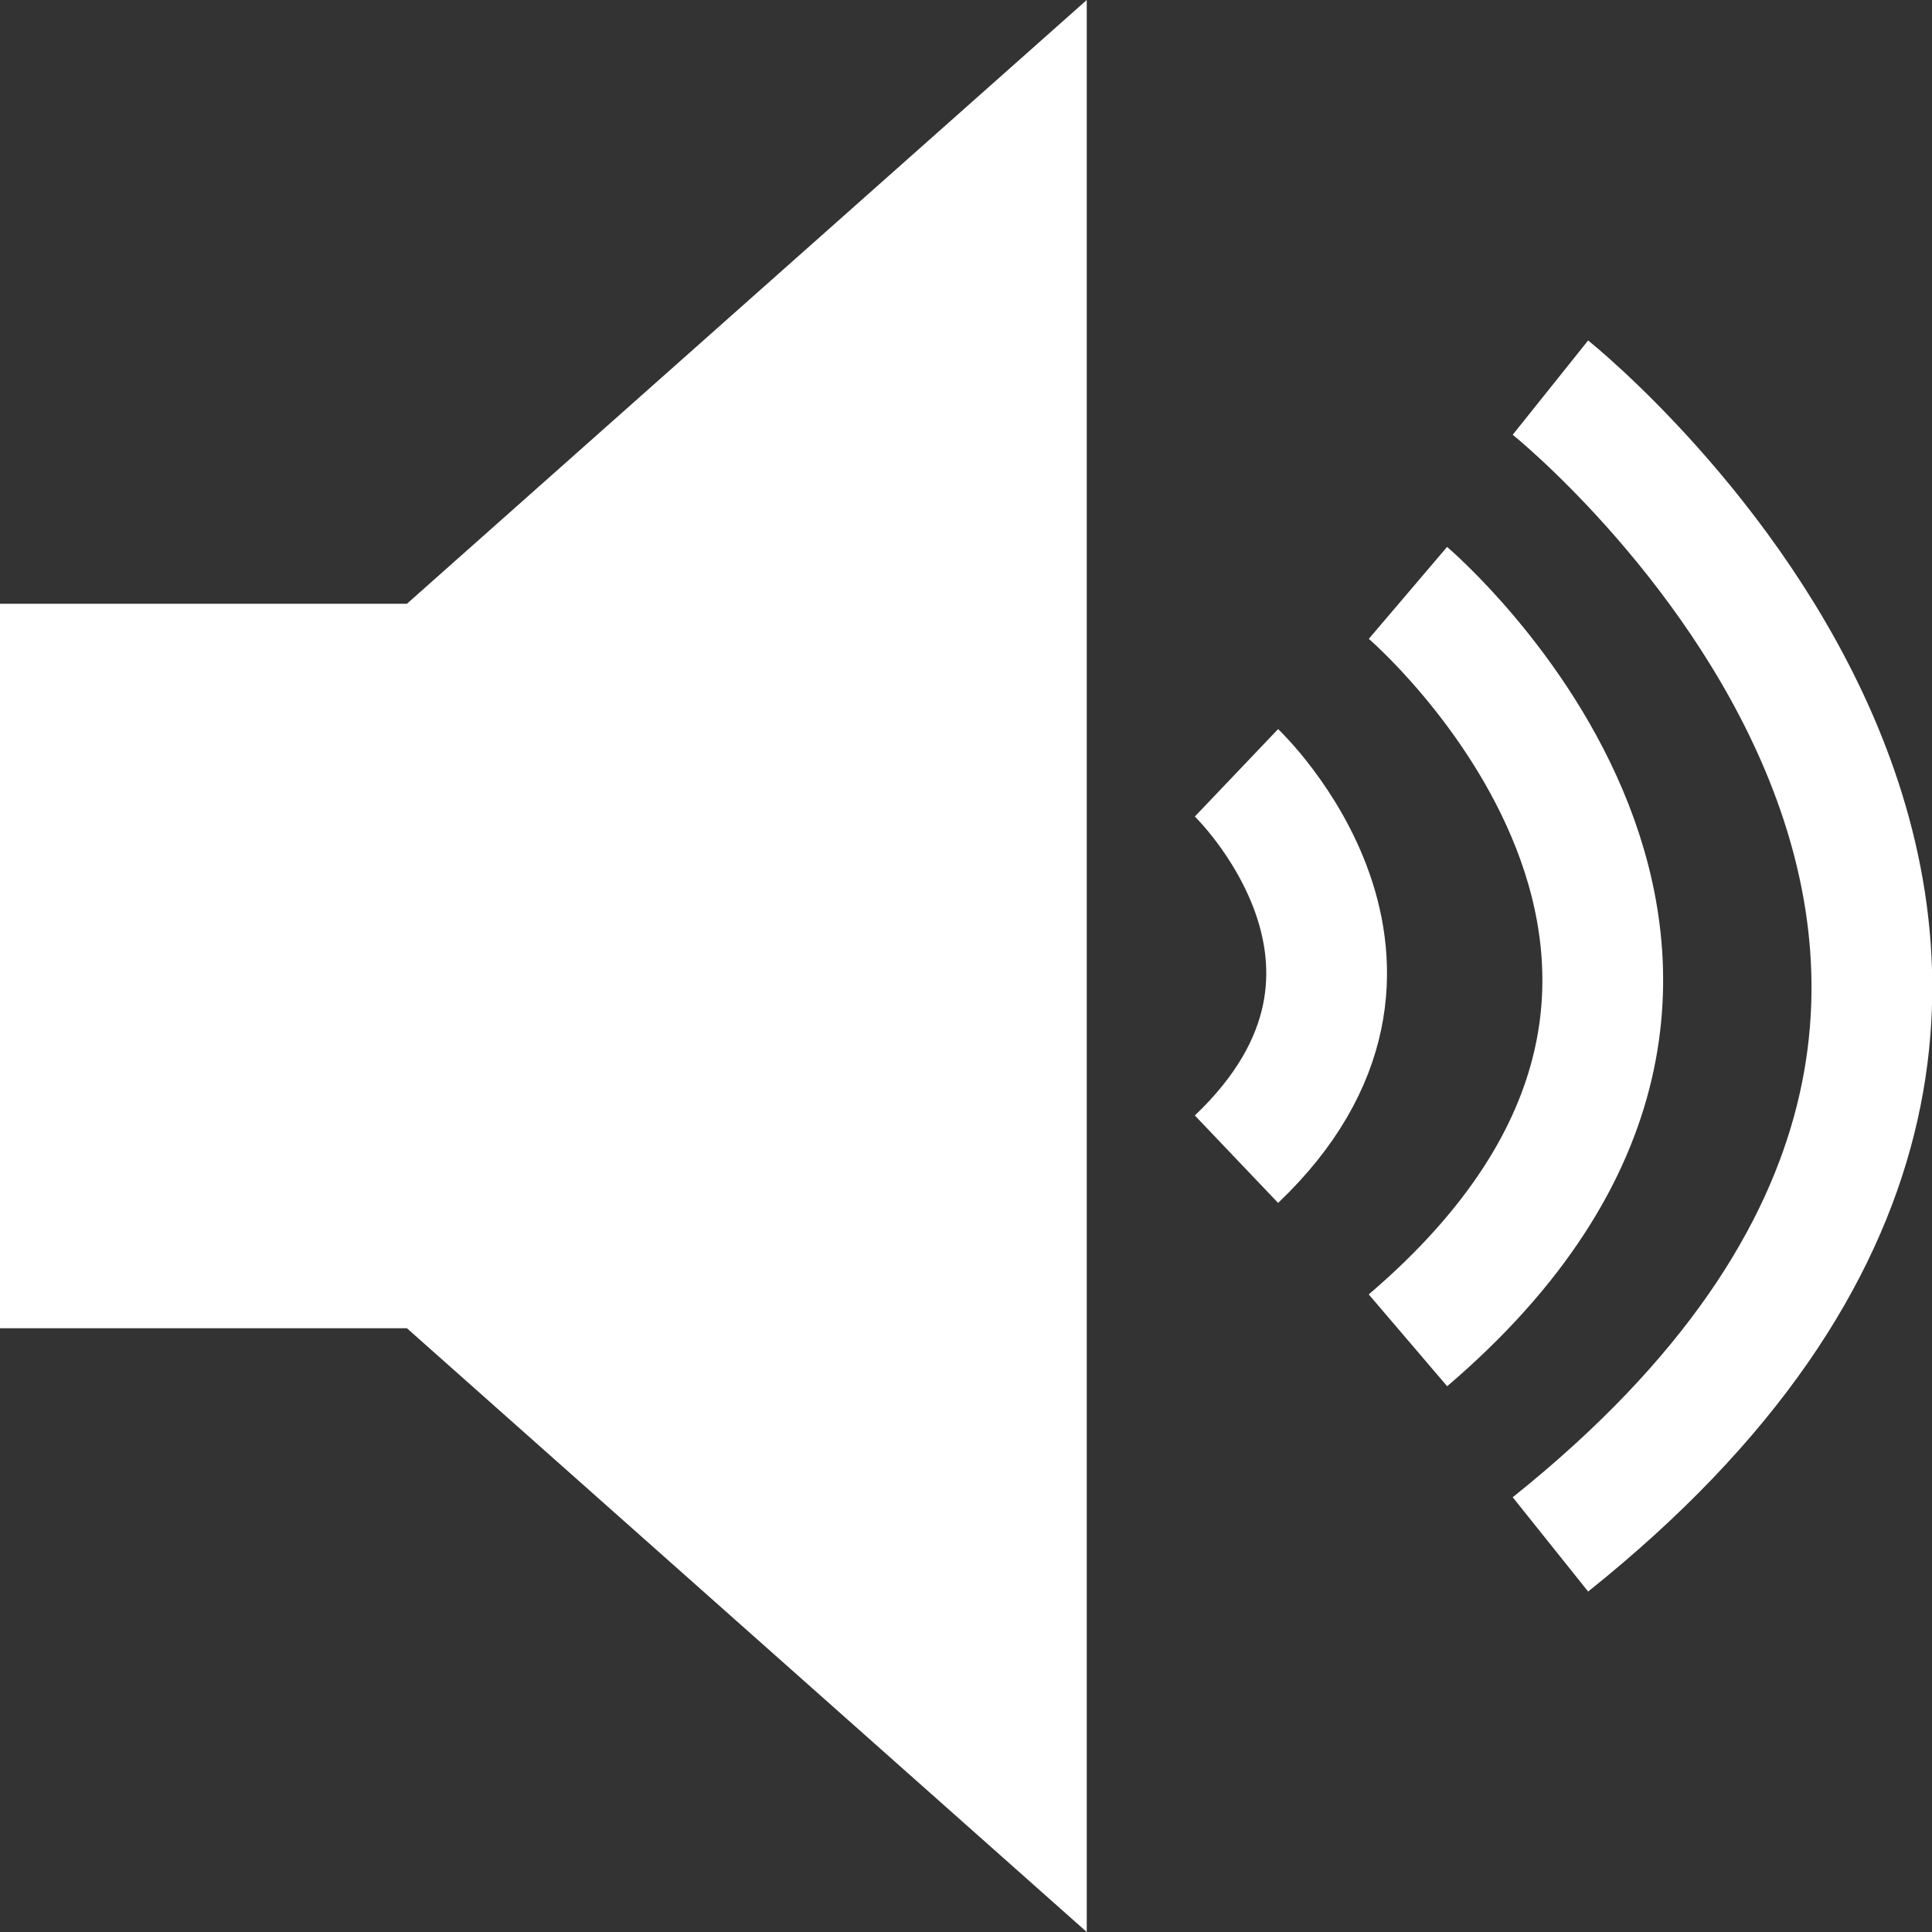 <?xml version="1.0" encoding="UTF-8"?>
<svg id="Ebene_1" data-name="Ebene 1" xmlns="http://www.w3.org/2000/svg" xmlns:xlink="http://www.w3.org/1999/xlink" viewBox="0 0 16 16">
  <rect x="0" y="0" width="16" height="16" fill="#333333" stroke="none"/>
  <defs>
    <style>
      .cls-1 {
        clip-path: url(#clippath);
      }

      .cls-2, .cls-3 {
        fill: none;
      }

      .cls-2, .cls-4 {
        stroke-width: 0px;
      }

      .cls-3 {
        stroke: #ffffff;
      }

      .cls-4 {
        fill: #ffffff;
      }
    </style>
    <clipPath id="clippath">
      <rect class="cls-2" x="0" width="16.01" height="16"/>
    </clipPath>
  </defs>
  <polygon class="cls-4" points="9 0 3.37 5 0 5 0 11 3.37 11 9 16 9 0"/>
  <g class="cls-1">
    <path class="cls-3" d="M11.66,4.91s3.63,3.09,0,6.19"/>
    <path class="cls-3" d="M10.24,6.4s1.68,1.6,0,3.2"/>
    <path class="cls-3" d="M12.84,3.21s5.99,4.79,0,9.58"/>
  </g>
</svg>